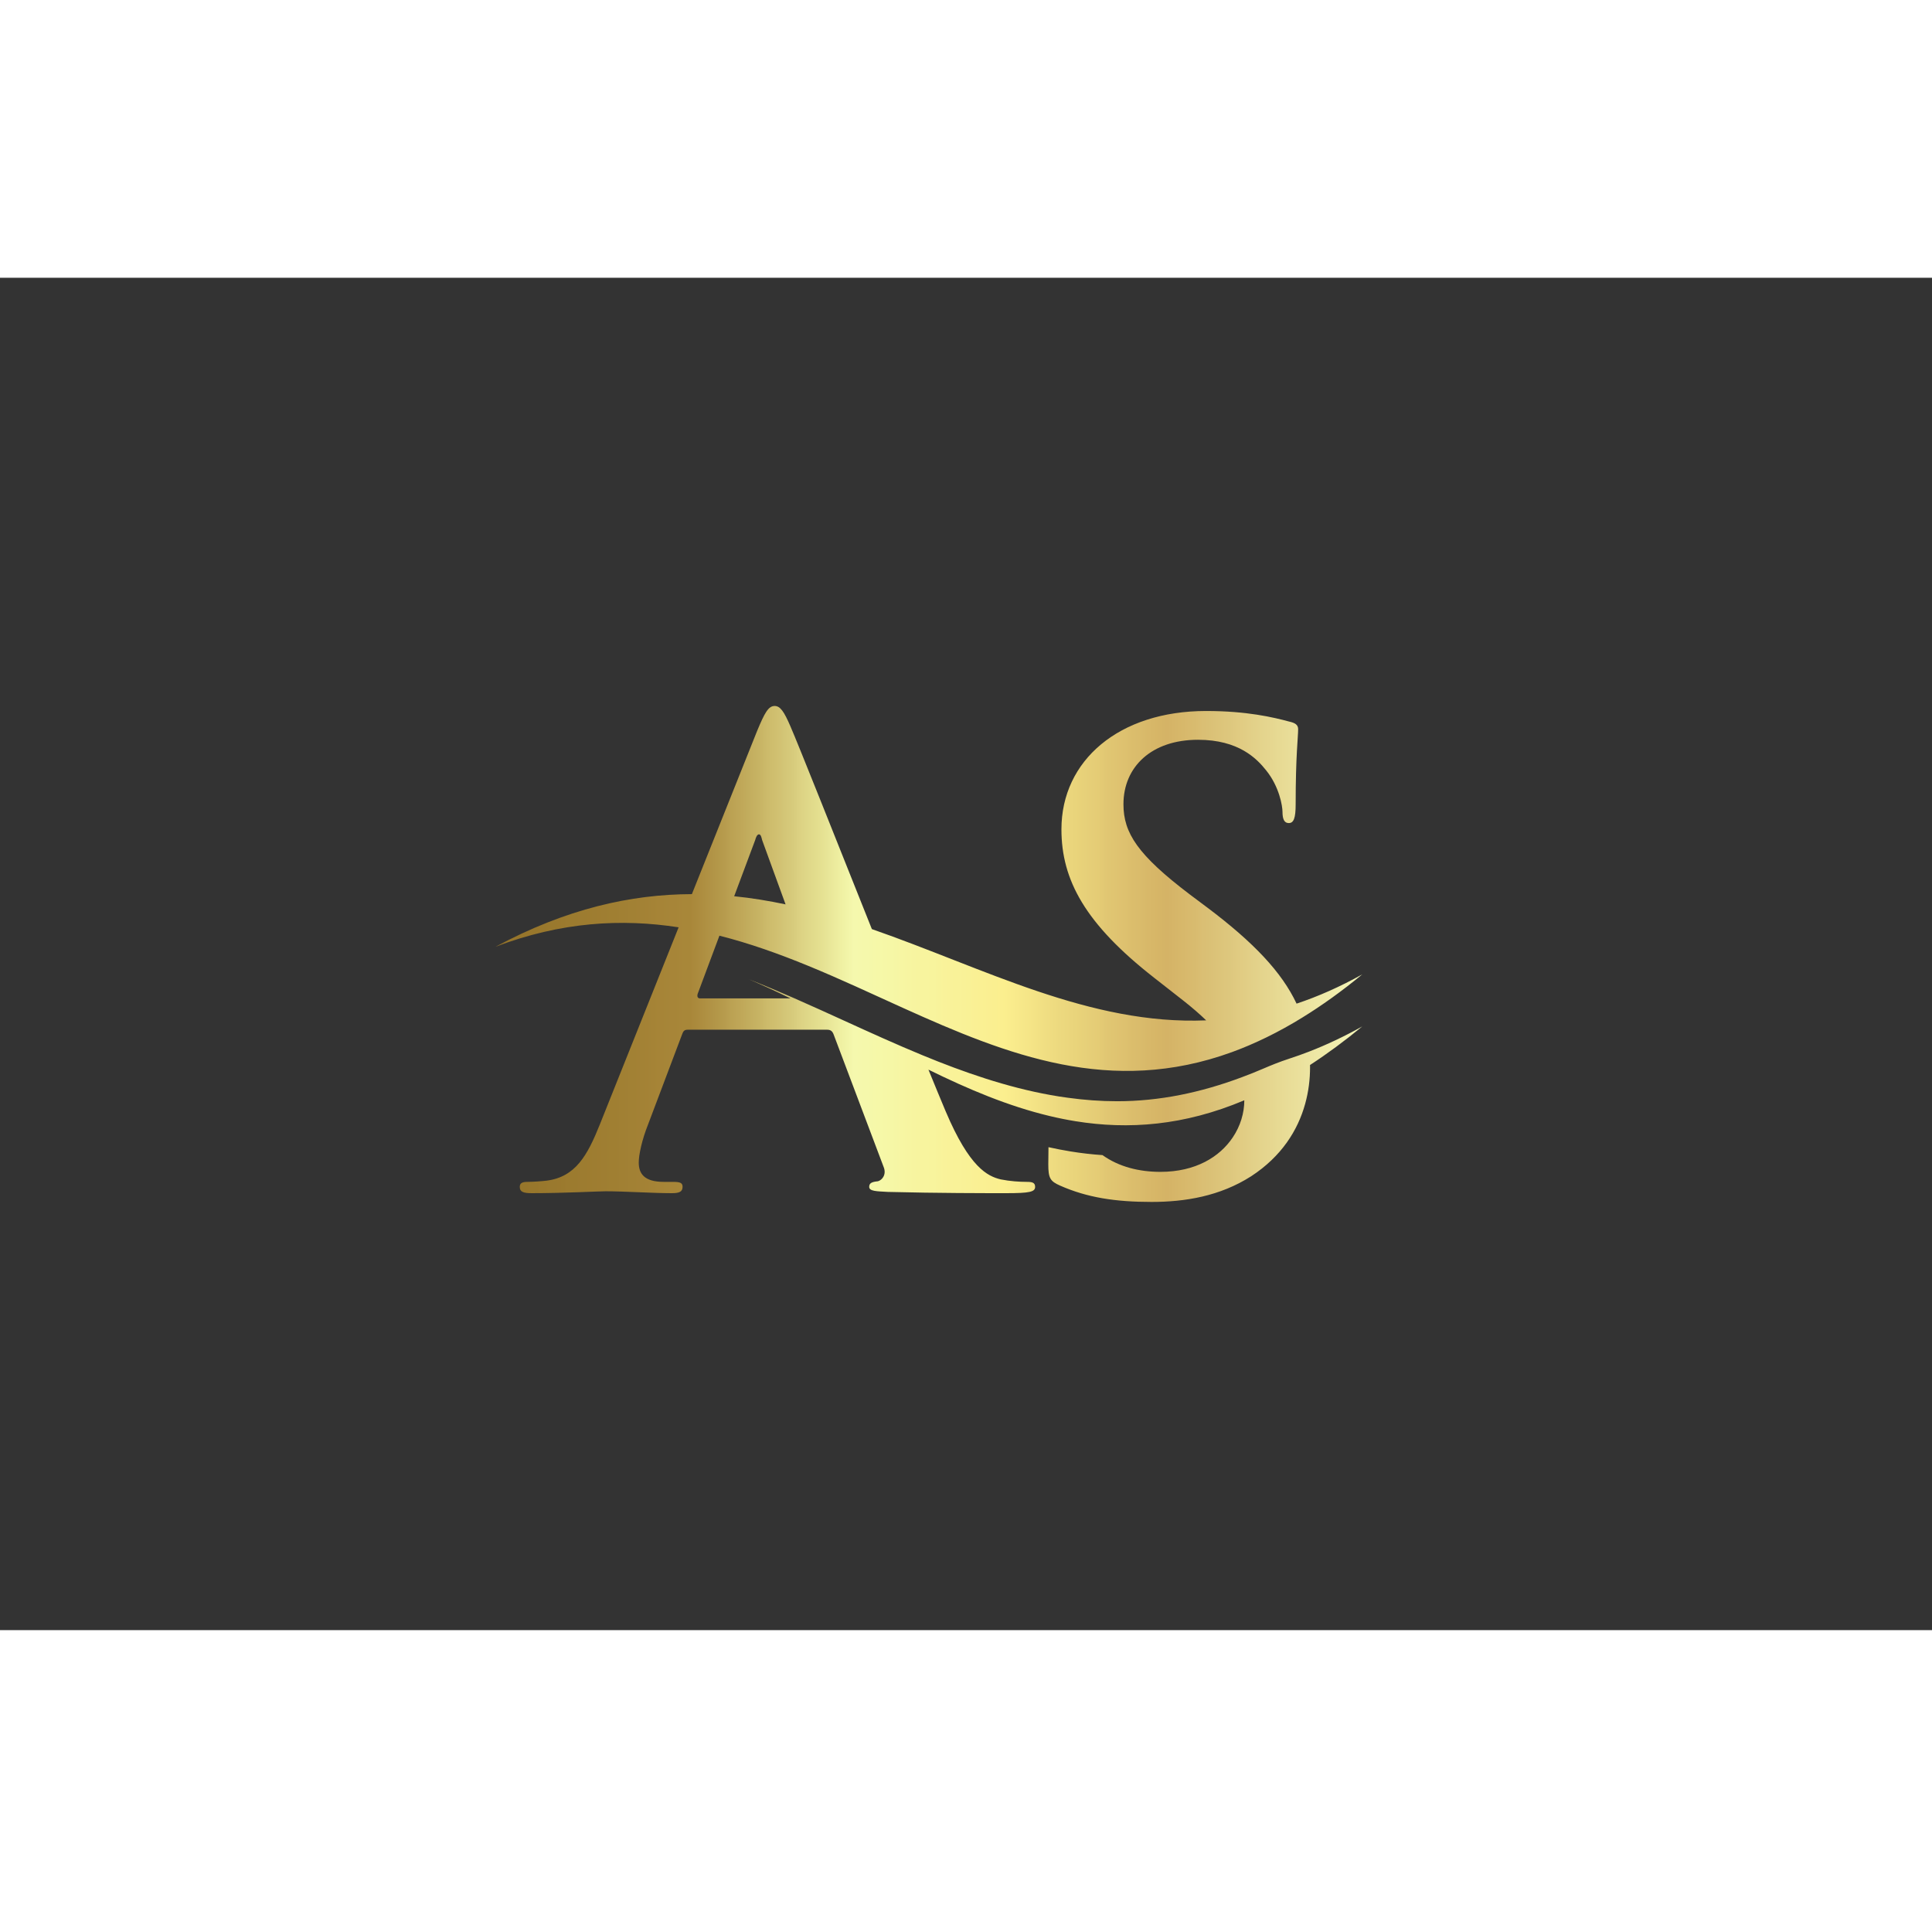 <?xml version="1.0" encoding="UTF-8"?>
<svg xmlns="http://www.w3.org/2000/svg" xmlns:xlink="http://www.w3.org/1999/xlink" width="308.761" height="304.916" viewBox="0 0 5000 3500">
<rect x="0" y="0" width="5000" height="3500" fill="#333333" stroke="none"/>
<defs>
<clipPath id="clip-0">
<path clip-rule="nonzero" d="M 1282 1108 L 3526 1108 L 3526 2392 L 1282 2392 Z M 1282 1108 "/>
</clipPath>
<clipPath id="clip-1">
<path clip-rule="nonzero" d="M 1954.488 1455.039 C 1956.148 1448.539 1959.32 1440.461 1964.238 1440.461 C 1969.07 1440.461 1970.738 1448.539 1972.32 1455.039 L 2033.039 1621.719 C 1989.359 1612.449 1945.141 1605.16 1900.039 1600.641 Z M 3388.578 2002.48 C 3371.219 2009.211 3354.031 2015.32 3336.98 2020.859 C 3310.75 2029.422 3289.43 2038.219 3268.898 2047.02 C 3250.59 2054.871 3232.289 2062.238 3214.059 2068.969 C 3106.738 2109.16 3000.219 2131.191 2891.238 2131.191 C 2848.441 2131.191 2806.121 2128.02 2764.191 2122.238 C 2749.129 2120.328 2734.07 2117.879 2719.09 2115.18 C 2605.672 2094.809 2495.422 2056.691 2387.559 2012.219 C 2319.391 1984.09 2252.18 1953.5 2185.609 1923.141 C 2142.891 1903.641 2099.852 1884.059 2056.5 1865.039 C 2016.789 1847.68 1976.762 1830.719 1936.34 1814.871 C 1973.27 1830.57 2009.73 1847.371 2045.879 1865.039 L 1811.91 1865.039 C 1805.41 1865.039 1803.738 1860.211 1805.41 1853.711 L 1861.84 1702.719 C 1940.07 1722.539 2016.07 1749.801 2090.891 1780.469 C 2174.43 1814.711 2256.461 1853.23 2338.262 1890.25 C 2607.969 2012.141 2875.469 2117.961 3188.219 2004.059 C 3194.93 2001.609 3201.66 1999.02 3208.41 1996.371 C 3210.16 1995.68 3211.898 1994.98 3213.648 1994.281 C 3219.039 1992.121 3224.43 1989.898 3229.852 1987.621 C 3231.391 1986.961 3232.922 1986.32 3234.469 1985.66 C 3248.461 1979.66 3262.539 1973.211 3276.719 1966.301 C 3277.801 1965.781 3278.879 1965.23 3279.961 1964.699 C 3286.07 1961.699 3292.199 1958.602 3298.352 1955.422 C 3299.66 1954.738 3300.969 1954.07 3302.281 1953.391 C 3309.621 1949.551 3316.988 1945.629 3324.379 1941.531 C 3339.602 1933.129 3354.82 1924.25 3370.191 1914.738 C 3420.68 1883.672 3472.441 1846.66 3525.621 1802.828 C 3467.52 1835.238 3410.93 1860.129 3355.531 1878.602 C 3317.25 1797.199 3244.648 1720.32 3124.648 1630.039 L 3079.238 1596.039 C 2944.738 1493.961 2907.488 1437.211 2907.488 1362.629 C 2907.488 1265.461 2980.398 1195.711 3100.32 1195.711 C 3205.648 1195.711 3252.648 1244.379 3276.988 1275.129 C 3310.988 1317.289 3319.07 1367.539 3319.07 1382.121 C 3319.07 1401.539 3323.988 1411.289 3335.32 1411.289 C 3348.238 1411.289 3353.148 1398.289 3353.148 1362.629 C 3353.148 1236.289 3359.57 1189.289 3359.57 1168.211 C 3359.57 1156.871 3351.488 1151.961 3336.91 1148.711 C 3294.82 1137.379 3226.738 1121.211 3121.398 1121.211 C 2896.07 1121.211 2746.988 1249.211 2746.988 1427.461 C 2746.988 1558.789 2808.57 1672.211 2986.82 1811.539 L 3061.41 1869.961 C 3084.551 1888.109 3104.52 1905.379 3121.559 1921.871 C 2819.988 1934.469 2547.02 1786.738 2256.379 1685.68 C 2160.801 1446.48 2067.352 1210.77 2045.238 1160.039 C 2029.07 1122.789 2019.32 1108.211 2004.738 1108.211 C 1988.57 1108.211 1978.82 1126.039 1959.32 1173.039 L 1790.578 1595.172 C 1633.02 1595.641 1465.391 1632.82 1282.301 1731.41 C 1452.949 1666.66 1609.012 1658.262 1756.27 1681.078 L 1552.57 2190.789 C 1520.16 2271.871 1489.41 2326.961 1414.82 2336.711 C 1401.828 2338.289 1379.16 2339.879 1364.57 2339.879 C 1351.66 2339.879 1345.16 2343.129 1345.16 2352.871 C 1345.16 2365.871 1354.828 2369.121 1375.91 2369.121 C 1460.238 2369.121 1549.32 2364.211 1567.16 2364.211 C 1617.41 2364.211 1687.07 2369.121 1738.988 2369.121 C 1756.82 2369.121 1766.488 2365.871 1766.488 2352.871 C 1766.488 2343.129 1761.66 2339.879 1742.16 2339.879 L 1717.91 2339.879 C 1667.66 2339.879 1653.07 2318.871 1653.07 2289.711 C 1653.07 2270.211 1661.16 2231.289 1677.41 2190.789 L 1764.91 1959.039 C 1768.16 1949.371 1771.398 1946.121 1779.488 1946.121 L 2140.898 1946.121 C 2148.988 1946.121 2153.82 1949.371 2157.07 1957.461 L 2182.359 2024.43 L 2286.738 2301.039 C 2294.82 2320.461 2283.488 2335.039 2272.16 2338.289 C 2255.91 2339.879 2249.488 2343.129 2249.488 2352.871 C 2249.488 2364.211 2268.91 2364.211 2298.07 2365.871 C 2427.738 2369.121 2546.07 2369.121 2604.398 2369.121 C 2664.32 2369.121 2678.91 2365.871 2678.91 2352.871 C 2678.91 2341.539 2670.82 2339.879 2657.898 2339.879 C 2638.41 2339.879 2614.07 2338.289 2589.82 2333.461 C 2555.82 2325.289 2509.059 2302.781 2447.789 2158.219 C 2447.551 2157.738 2447.391 2157.27 2447.16 2156.789 C 2434.48 2126.59 2419.422 2090.211 2402.77 2049.398 C 2505.648 2100.039 2609.16 2143.789 2716.238 2169.391 C 2738.43 2174.699 2760.781 2179.219 2783.289 2182.871 C 2920.328 2205.059 3064.102 2194.602 3220.238 2128.73 L 3220.238 2129.211 C 3220.238 2161.309 3210.328 2195.148 3190.199 2225.031 C 3156.59 2275.121 3094.461 2313.961 3003.07 2313.961 C 2948.781 2313.961 2895.988 2301.199 2853.27 2270.609 C 2825.93 2268.781 2798.27 2265.609 2770.609 2261.09 C 2751.82 2258 2732.559 2254.359 2713.461 2250.078 C 2713.148 2264.898 2712.988 2279.801 2712.988 2294.539 C 2712.988 2330.211 2717.82 2338.289 2743.738 2349.629 C 2813.488 2380.461 2886.398 2391.789 2980.398 2391.789 C 3066.238 2391.789 3156.988 2377.211 3238.07 2325.289 C 3317.012 2273.781 3358.859 2205.93 3377.641 2138.32 C 3386.68 2105.988 3390.398 2073.809 3390.398 2043.371 C 3390.398 2041.391 3390.398 2039.41 3390.328 2037.43 C 3434.391 2008.738 3479.41 1975.609 3525.621 1937.559 C 3479.012 1963.559 3433.359 1985.039 3388.578 2002.48 Z M 3388.578 2002.48 "/>
</clipPath>
<clipPath id="clip-2">
<path clip-rule="nonzero" d="M 1954.488 1455.039 C 1956.148 1448.539 1959.32 1440.461 1964.238 1440.461 C 1969.07 1440.461 1970.738 1448.539 1972.32 1455.039 L 2033.039 1621.719 C 1989.359 1612.449 1945.141 1605.16 1900.039 1600.641 Z M 3388.578 2002.48 C 3371.219 2009.211 3354.031 2015.32 3336.98 2020.859 C 3310.75 2029.422 3289.43 2038.219 3268.898 2047.02 C 3250.59 2054.871 3232.289 2062.238 3214.059 2068.969 C 3106.738 2109.16 3000.219 2131.191 2891.238 2131.191 C 2848.441 2131.191 2806.121 2128.02 2764.191 2122.238 C 2749.129 2120.328 2734.07 2117.879 2719.09 2115.18 C 2605.672 2094.809 2495.422 2056.691 2387.559 2012.219 C 2319.391 1984.09 2252.18 1953.5 2185.609 1923.141 C 2142.891 1903.641 2099.852 1884.059 2056.5 1865.039 C 2016.789 1847.68 1976.762 1830.719 1936.34 1814.871 C 1973.27 1830.57 2009.73 1847.371 2045.879 1865.039 L 1811.91 1865.039 C 1805.41 1865.039 1803.738 1860.211 1805.41 1853.711 L 1861.84 1702.719 C 1940.07 1722.539 2016.07 1749.801 2090.891 1780.469 C 2174.43 1814.711 2256.461 1853.23 2338.262 1890.25 C 2607.969 2012.141 2875.469 2117.961 3188.219 2004.059 C 3194.93 2001.609 3201.66 1999.02 3208.41 1996.371 C 3210.16 1995.68 3211.898 1994.98 3213.648 1994.281 C 3219.039 1992.121 3224.43 1989.898 3229.852 1987.621 C 3231.391 1986.961 3232.922 1986.32 3234.469 1985.66 C 3248.461 1979.66 3262.539 1973.211 3276.719 1966.301 C 3277.801 1965.781 3278.879 1965.23 3279.961 1964.699 C 3286.07 1961.699 3292.199 1958.602 3298.352 1955.422 C 3299.66 1954.738 3300.969 1954.07 3302.281 1953.391 C 3309.621 1949.551 3316.988 1945.629 3324.379 1941.531 C 3339.602 1933.129 3354.82 1924.25 3370.191 1914.738 C 3420.68 1883.672 3472.441 1846.66 3525.621 1802.828 C 3467.52 1835.238 3410.93 1860.129 3355.531 1878.602 C 3317.25 1797.199 3244.648 1720.32 3124.648 1630.039 L 3079.238 1596.039 C 2944.738 1493.961 2907.488 1437.211 2907.488 1362.629 C 2907.488 1265.461 2980.398 1195.711 3100.32 1195.711 C 3205.648 1195.711 3252.648 1244.379 3276.988 1275.129 C 3310.988 1317.289 3319.07 1367.539 3319.07 1382.121 C 3319.07 1401.539 3323.988 1411.289 3335.32 1411.289 C 3348.238 1411.289 3353.148 1398.289 3353.148 1362.629 C 3353.148 1236.289 3359.57 1189.289 3359.57 1168.211 C 3359.57 1156.871 3351.488 1151.961 3336.91 1148.711 C 3294.82 1137.379 3226.738 1121.211 3121.398 1121.211 C 2896.07 1121.211 2746.988 1249.211 2746.988 1427.461 C 2746.988 1558.789 2808.57 1672.211 2986.82 1811.539 L 3061.41 1869.961 C 3084.551 1888.109 3104.52 1905.379 3121.559 1921.871 C 2819.988 1934.469 2547.02 1786.738 2256.379 1685.68 C 2160.801 1446.48 2067.352 1210.77 2045.238 1160.039 C 2029.07 1122.789 2019.32 1108.211 2004.738 1108.211 C 1988.57 1108.211 1978.82 1126.039 1959.32 1173.039 L 1790.578 1595.172 C 1633.02 1595.641 1465.391 1632.82 1282.301 1731.41 C 1452.949 1666.66 1609.012 1658.262 1756.27 1681.078 L 1552.57 2190.789 C 1520.16 2271.871 1489.41 2326.961 1414.82 2336.711 C 1401.828 2338.289 1379.16 2339.879 1364.57 2339.879 C 1351.66 2339.879 1345.16 2343.129 1345.16 2352.871 C 1345.16 2365.871 1354.828 2369.121 1375.91 2369.121 C 1460.238 2369.121 1549.32 2364.211 1567.16 2364.211 C 1617.41 2364.211 1687.07 2369.121 1738.988 2369.121 C 1756.82 2369.121 1766.488 2365.871 1766.488 2352.871 C 1766.488 2343.129 1761.66 2339.879 1742.16 2339.879 L 1717.91 2339.879 C 1667.66 2339.879 1653.07 2318.871 1653.07 2289.711 C 1653.07 2270.211 1661.16 2231.289 1677.41 2190.789 L 1764.91 1959.039 C 1768.16 1949.371 1771.398 1946.121 1779.488 1946.121 L 2140.898 1946.121 C 2148.988 1946.121 2153.82 1949.371 2157.07 1957.461 L 2182.359 2024.43 L 2286.738 2301.039 C 2294.82 2320.461 2283.488 2335.039 2272.16 2338.289 C 2255.91 2339.879 2249.488 2343.129 2249.488 2352.871 C 2249.488 2364.211 2268.91 2364.211 2298.07 2365.871 C 2427.738 2369.121 2546.07 2369.121 2604.398 2369.121 C 2664.32 2369.121 2678.91 2365.871 2678.91 2352.871 C 2678.91 2341.539 2670.82 2339.879 2657.898 2339.879 C 2638.41 2339.879 2614.07 2338.289 2589.82 2333.461 C 2555.82 2325.289 2509.059 2302.781 2447.789 2158.219 C 2447.551 2157.738 2447.391 2157.27 2447.16 2156.789 C 2434.48 2126.59 2419.422 2090.211 2402.77 2049.398 C 2505.648 2100.039 2609.16 2143.789 2716.238 2169.391 C 2738.43 2174.699 2760.781 2179.219 2783.289 2182.871 C 2920.328 2205.059 3064.102 2194.602 3220.238 2128.73 L 3220.238 2129.211 C 3220.238 2161.309 3210.328 2195.148 3190.199 2225.031 C 3156.59 2275.121 3094.461 2313.961 3003.07 2313.961 C 2948.781 2313.961 2895.988 2301.199 2853.27 2270.609 C 2825.93 2268.781 2798.27 2265.609 2770.609 2261.09 C 2751.82 2258 2732.559 2254.359 2713.461 2250.078 C 2713.148 2264.898 2712.988 2279.801 2712.988 2294.539 C 2712.988 2330.211 2717.82 2338.289 2743.738 2349.629 C 2813.488 2380.461 2886.398 2391.789 2980.398 2391.789 C 3066.238 2391.789 3156.988 2377.211 3238.07 2325.289 C 3317.012 2273.781 3358.859 2205.93 3377.641 2138.32 C 3386.68 2105.988 3390.398 2073.809 3390.398 2043.371 C 3390.398 2041.391 3390.398 2039.41 3390.328 2037.43 C 3434.391 2008.738 3479.41 1975.609 3525.621 1937.559 C 3479.012 1963.559 3433.359 1985.039 3388.578 2002.48 "/>
</clipPath>
<linearGradient id="linear-pattern-0" gradientUnits="userSpaceOnUse" x1="0" y1="0" x2="1" y2="0" gradientTransform="matrix(2243.31, 0, 0, 2243.31, 1282.3, 1750)">
<stop offset="0" stop-color="rgb(58.112%, 45.154%, 15.913%)" stop-opacity="1"/>
<stop offset="0.004" stop-color="rgb(58.235%, 45.251%, 16.077%)" stop-opacity="1"/>
<stop offset="0.008" stop-color="rgb(58.357%, 45.349%, 16.24%)" stop-opacity="1"/>
<stop offset="0.012" stop-color="rgb(58.478%, 45.566%, 16.368%)" stop-opacity="1"/>
<stop offset="0.016" stop-color="rgb(58.598%, 45.782%, 16.498%)" stop-opacity="1"/>
<stop offset="0.02" stop-color="rgb(58.727%, 45.839%, 16.612%)" stop-opacity="1"/>
<stop offset="0.023" stop-color="rgb(58.853%, 45.894%, 16.725%)" stop-opacity="1"/>
<stop offset="0.031" stop-color="rgb(58.992%, 45.956%, 16.801%)" stop-opacity="1"/>
<stop offset="0.035" stop-color="rgb(59.253%, 46.237%, 16.954%)" stop-opacity="1"/>
<stop offset="0.039" stop-color="rgb(59.373%, 46.457%, 17.032%)" stop-opacity="1"/>
<stop offset="0.043" stop-color="rgb(59.511%, 46.475%, 17.116%)" stop-opacity="1"/>
<stop offset="0.047" stop-color="rgb(59.65%, 46.495%, 17.198%)" stop-opacity="1"/>
<stop offset="0.051" stop-color="rgb(59.778%, 46.716%, 17.348%)" stop-opacity="1"/>
<stop offset="0.055" stop-color="rgb(59.906%, 46.936%, 17.497%)" stop-opacity="1"/>
<stop offset="0.059" stop-color="rgb(60.071%, 47.076%, 17.642%)" stop-opacity="1"/>
<stop offset="0.062" stop-color="rgb(60.233%, 47.214%, 17.786%)" stop-opacity="1"/>
<stop offset="0.066" stop-color="rgb(60.391%, 47.36%, 17.896%)" stop-opacity="1"/>
<stop offset="0.07" stop-color="rgb(60.55%, 47.508%, 18.004%)" stop-opacity="1"/>
<stop offset="0.078" stop-color="rgb(60.62%, 47.566%, 18.027%)" stop-opacity="1"/>
<stop offset="0.082" stop-color="rgb(60.925%, 47.862%, 18.182%)" stop-opacity="1"/>
<stop offset="0.086" stop-color="rgb(61.159%, 48.102%, 18.315%)" stop-opacity="1"/>
<stop offset="0.094" stop-color="rgb(61.195%, 48.106%, 18.413%)" stop-opacity="1"/>
<stop offset="0.098" stop-color="rgb(61.354%, 48.337%, 18.677%)" stop-opacity="1"/>
<stop offset="0.102" stop-color="rgb(61.478%, 48.561%, 18.845%)" stop-opacity="1"/>
<stop offset="0.105" stop-color="rgb(61.638%, 48.668%, 18.906%)" stop-opacity="1"/>
<stop offset="0.109" stop-color="rgb(61.798%, 48.775%, 18.968%)" stop-opacity="1"/>
<stop offset="0.117" stop-color="rgb(61.961%, 48.882%, 19.052%)" stop-opacity="1"/>
<stop offset="0.121" stop-color="rgb(62.199%, 49.124%, 19.278%)" stop-opacity="1"/>
<stop offset="0.125" stop-color="rgb(62.274%, 49.261%, 19.42%)" stop-opacity="1"/>
<stop offset="0.129" stop-color="rgb(62.399%, 49.454%, 19.464%)" stop-opacity="1"/>
<stop offset="0.133" stop-color="rgb(62.524%, 49.646%, 19.508%)" stop-opacity="1"/>
<stop offset="0.137" stop-color="rgb(62.656%, 49.702%, 19.6%)" stop-opacity="1"/>
<stop offset="0.141" stop-color="rgb(62.785%, 49.759%, 19.691%)" stop-opacity="1"/>
<stop offset="0.145" stop-color="rgb(62.93%, 49.991%, 19.855%)" stop-opacity="1"/>
<stop offset="0.148" stop-color="rgb(63.074%, 50.223%, 20.018%)" stop-opacity="1"/>
<stop offset="0.152" stop-color="rgb(63.2%, 50.327%, 20.177%)" stop-opacity="1"/>
<stop offset="0.156" stop-color="rgb(63.325%, 50.429%, 20.335%)" stop-opacity="1"/>
<stop offset="0.16" stop-color="rgb(63.522%, 50.49%, 20.441%)" stop-opacity="1"/>
<stop offset="0.164" stop-color="rgb(63.718%, 50.548%, 20.546%)" stop-opacity="1"/>
<stop offset="0.168" stop-color="rgb(63.799%, 50.745%, 20.639%)" stop-opacity="1"/>
<stop offset="0.172" stop-color="rgb(63.881%, 50.938%, 20.731%)" stop-opacity="1"/>
<stop offset="0.176" stop-color="rgb(64.16%, 51.067%, 20.885%)" stop-opacity="1"/>
<stop offset="0.18" stop-color="rgb(64.439%, 51.195%, 21.039%)" stop-opacity="1"/>
<stop offset="0.184" stop-color="rgb(64.694%, 51.427%, 21.202%)" stop-opacity="1"/>
<stop offset="0.188" stop-color="rgb(64.949%, 51.659%, 21.367%)" stop-opacity="1"/>
<stop offset="0.191" stop-color="rgb(65.102%, 51.79%, 21.548%)" stop-opacity="1"/>
<stop offset="0.195" stop-color="rgb(65.254%, 51.918%, 21.73%)" stop-opacity="1"/>
<stop offset="0.199" stop-color="rgb(65.274%, 52.066%, 21.762%)" stop-opacity="1"/>
<stop offset="0.203" stop-color="rgb(65.294%, 52.213%, 21.791%)" stop-opacity="1"/>
<stop offset="0.211" stop-color="rgb(65.451%, 52.31%, 21.927%)" stop-opacity="1"/>
<stop offset="0.215" stop-color="rgb(65.775%, 52.606%, 22.189%)" stop-opacity="1"/>
<stop offset="0.219" stop-color="rgb(65.941%, 52.805%, 22.319%)" stop-opacity="1"/>
<stop offset="0.227" stop-color="rgb(66.01%, 52.859%, 22.421%)" stop-opacity="1"/>
<stop offset="0.23" stop-color="rgb(66.545%, 53.603%, 23.201%)" stop-opacity="1"/>
<stop offset="0.234" stop-color="rgb(67.014%, 54.295%, 23.888%)" stop-opacity="1"/>
<stop offset="0.238" stop-color="rgb(67.644%, 55.122%, 24.663%)" stop-opacity="1"/>
<stop offset="0.242" stop-color="rgb(68.277%, 55.959%, 25.452%)" stop-opacity="1"/>
<stop offset="0.246" stop-color="rgb(68.785%, 56.781%, 26.279%)" stop-opacity="1"/>
<stop offset="0.25" stop-color="rgb(69.295%, 57.61%, 27.119%)" stop-opacity="1"/>
<stop offset="0.254" stop-color="rgb(69.827%, 58.452%, 27.84%)" stop-opacity="1"/>
<stop offset="0.258" stop-color="rgb(70.364%, 59.3%, 28.569%)" stop-opacity="1"/>
<stop offset="0.262" stop-color="rgb(70.988%, 60.143%, 29.431%)" stop-opacity="1"/>
<stop offset="0.266" stop-color="rgb(71.616%, 60.992%, 30.307%)" stop-opacity="1"/>
<stop offset="0.27" stop-color="rgb(72.481%, 62.117%, 31.335%)" stop-opacity="1"/>
<stop offset="0.273" stop-color="rgb(73.352%, 63.254%, 32.385%)" stop-opacity="1"/>
<stop offset="0.277" stop-color="rgb(73.921%, 64%, 33.154%)" stop-opacity="1"/>
<stop offset="0.281" stop-color="rgb(74.492%, 64.752%, 33.932%)" stop-opacity="1"/>
<stop offset="0.285" stop-color="rgb(75.061%, 65.706%, 34.752%)" stop-opacity="1"/>
<stop offset="0.289" stop-color="rgb(75.632%, 66.667%, 35.583%)" stop-opacity="1"/>
<stop offset="0.293" stop-color="rgb(76.19%, 67.613%, 36.47%)" stop-opacity="1"/>
<stop offset="0.297" stop-color="rgb(76.75%, 68.567%, 37.37%)" stop-opacity="1"/>
<stop offset="0.301" stop-color="rgb(77.342%, 69.423%, 38.211%)" stop-opacity="1"/>
<stop offset="0.305" stop-color="rgb(77.937%, 70.287%, 39.062%)" stop-opacity="1"/>
<stop offset="0.309" stop-color="rgb(78.79%, 71.315%, 40.083%)" stop-opacity="1"/>
<stop offset="0.312" stop-color="rgb(79.649%, 72.354%, 41.121%)" stop-opacity="1"/>
<stop offset="0.316" stop-color="rgb(80.283%, 73.267%, 41.936%)" stop-opacity="1"/>
<stop offset="0.32" stop-color="rgb(80.919%, 74.188%, 42.761%)" stop-opacity="1"/>
<stop offset="0.324" stop-color="rgb(81.432%, 74.963%, 43.729%)" stop-opacity="1"/>
<stop offset="0.328" stop-color="rgb(81.944%, 75.745%, 44.707%)" stop-opacity="1"/>
<stop offset="0.332" stop-color="rgb(82.5%, 76.81%, 45.79%)" stop-opacity="1"/>
<stop offset="0.336" stop-color="rgb(83.057%, 77.882%, 46.889%)" stop-opacity="1"/>
<stop offset="0.34" stop-color="rgb(83.662%, 78.714%, 47.707%)" stop-opacity="1"/>
<stop offset="0.344" stop-color="rgb(84.271%, 79.552%, 48.532%)" stop-opacity="1"/>
<stop offset="0.348" stop-color="rgb(85.226%, 80.762%, 49.785%)" stop-opacity="1"/>
<stop offset="0.352" stop-color="rgb(86.185%, 81.987%, 51.06%)" stop-opacity="1"/>
<stop offset="0.355" stop-color="rgb(86.627%, 82.971%, 52.008%)" stop-opacity="1"/>
<stop offset="0.359" stop-color="rgb(87.07%, 83.963%, 52.966%)" stop-opacity="1"/>
<stop offset="0.363" stop-color="rgb(87.674%, 84.846%, 53.85%)" stop-opacity="1"/>
<stop offset="0.367" stop-color="rgb(88.281%, 85.735%, 54.742%)" stop-opacity="1"/>
<stop offset="0.371" stop-color="rgb(88.823%, 86.642%, 55.618%)" stop-opacity="1"/>
<stop offset="0.375" stop-color="rgb(89.368%, 87.555%, 56.505%)" stop-opacity="1"/>
<stop offset="0.379" stop-color="rgb(90.005%, 88.589%, 57.677%)" stop-opacity="1"/>
<stop offset="0.383" stop-color="rgb(90.646%, 89.633%, 58.864%)" stop-opacity="1"/>
<stop offset="0.387" stop-color="rgb(91.502%, 90.761%, 60.051%)" stop-opacity="1"/>
<stop offset="0.391" stop-color="rgb(92.363%, 91.899%, 61.256%)" stop-opacity="1"/>
<stop offset="0.395" stop-color="rgb(92.921%, 92.853%, 62.228%)" stop-opacity="1"/>
<stop offset="0.398" stop-color="rgb(93.483%, 93.811%, 63.21%)" stop-opacity="1"/>
<stop offset="0.402" stop-color="rgb(94.046%, 94.785%, 64.374%)" stop-opacity="1"/>
<stop offset="0.406" stop-color="rgb(94.612%, 95.764%, 65.552%)" stop-opacity="1"/>
<stop offset="0.41" stop-color="rgb(95.345%, 96.445%, 66.798%)" stop-opacity="1"/>
<stop offset="0.414" stop-color="rgb(96.078%, 97.127%, 68.057%)" stop-opacity="1"/>
<stop offset="0.418" stop-color="rgb(96.078%, 97.108%, 67.697%)" stop-opacity="1"/>
<stop offset="0.422" stop-color="rgb(96.078%, 97.09%, 67.339%)" stop-opacity="1"/>
<stop offset="0.426" stop-color="rgb(96.078%, 97.079%, 67.126%)" stop-opacity="1"/>
<stop offset="0.43" stop-color="rgb(96.078%, 97.069%, 66.913%)" stop-opacity="1"/>
<stop offset="0.434" stop-color="rgb(96.201%, 97.092%, 66.592%)" stop-opacity="1"/>
<stop offset="0.438" stop-color="rgb(96.323%, 97.113%, 66.272%)" stop-opacity="1"/>
<stop offset="0.441" stop-color="rgb(96.397%, 97.124%, 66%)" stop-opacity="1"/>
<stop offset="0.445" stop-color="rgb(96.471%, 97.133%, 65.727%)" stop-opacity="1"/>
<stop offset="0.449" stop-color="rgb(96.457%, 96.942%, 65.486%)" stop-opacity="1"/>
<stop offset="0.453" stop-color="rgb(96.445%, 96.75%, 65.244%)" stop-opacity="1"/>
<stop offset="0.457" stop-color="rgb(96.443%, 96.703%, 65.004%)" stop-opacity="1"/>
<stop offset="0.461" stop-color="rgb(96.44%, 96.654%, 64.763%)" stop-opacity="1"/>
<stop offset="0.465" stop-color="rgb(96.626%, 96.552%, 64.352%)" stop-opacity="1"/>
<stop offset="0.469" stop-color="rgb(96.811%, 96.449%, 63.942%)" stop-opacity="1"/>
<stop offset="0.473" stop-color="rgb(96.799%, 96.249%, 63.536%)" stop-opacity="1"/>
<stop offset="0.477" stop-color="rgb(96.786%, 96.049%, 63.13%)" stop-opacity="1"/>
<stop offset="0.48" stop-color="rgb(96.776%, 95.898%, 62.889%)" stop-opacity="1"/>
<stop offset="0.484" stop-color="rgb(96.767%, 95.747%, 62.645%)" stop-opacity="1"/>
<stop offset="0.488" stop-color="rgb(96.959%, 95.752%, 62.305%)" stop-opacity="1"/>
<stop offset="0.492" stop-color="rgb(97.151%, 95.755%, 61.963%)" stop-opacity="1"/>
<stop offset="0.5" stop-color="rgb(97.145%, 95.657%, 61.777%)" stop-opacity="1"/>
<stop offset="0.508" stop-color="rgb(97.203%, 95.482%, 61.397%)" stop-opacity="1"/>
<stop offset="0.512" stop-color="rgb(97.379%, 95.245%, 60.835%)" stop-opacity="1"/>
<stop offset="0.516" stop-color="rgb(97.49%, 95.085%, 60.468%)" stop-opacity="1"/>
<stop offset="0.52" stop-color="rgb(97.49%, 95.076%, 60.277%)" stop-opacity="1"/>
<stop offset="0.523" stop-color="rgb(97.49%, 95.067%, 60.085%)" stop-opacity="1"/>
<stop offset="0.527" stop-color="rgb(97.659%, 94.933%, 59.834%)" stop-opacity="1"/>
<stop offset="0.531" stop-color="rgb(97.83%, 94.797%, 59.584%)" stop-opacity="1"/>
<stop offset="0.539" stop-color="rgb(97.832%, 94.649%, 59.396%)" stop-opacity="1"/>
<stop offset="0.543" stop-color="rgb(97.829%, 94.452%, 58.971%)" stop-opacity="1"/>
<stop offset="0.547" stop-color="rgb(97.826%, 94.405%, 58.734%)" stop-opacity="1"/>
<stop offset="0.551" stop-color="rgb(97.914%, 94.237%, 58.302%)" stop-opacity="1"/>
<stop offset="0.555" stop-color="rgb(98.003%, 94.067%, 57.87%)" stop-opacity="1"/>
<stop offset="0.559" stop-color="rgb(98.096%, 94.086%, 57.672%)" stop-opacity="1"/>
<stop offset="0.562" stop-color="rgb(98.189%, 94.106%, 57.471%)" stop-opacity="1"/>
<stop offset="0.566" stop-color="rgb(98.175%, 93.913%, 57.196%)" stop-opacity="1"/>
<stop offset="0.57" stop-color="rgb(98.161%, 93.721%, 56.918%)" stop-opacity="1"/>
<stop offset="0.574" stop-color="rgb(98.181%, 93.71%, 56.583%)" stop-opacity="1"/>
<stop offset="0.578" stop-color="rgb(98.201%, 93.701%, 56.245%)" stop-opacity="1"/>
<stop offset="0.582" stop-color="rgb(98.376%, 93.745%, 56.038%)" stop-opacity="1"/>
<stop offset="0.586" stop-color="rgb(98.549%, 93.788%, 55.829%)" stop-opacity="1"/>
<stop offset="0.59" stop-color="rgb(98.204%, 93.21%, 55.455%)" stop-opacity="1"/>
<stop offset="0.594" stop-color="rgb(97.856%, 92.633%, 55.084%)" stop-opacity="1"/>
<stop offset="0.598" stop-color="rgb(97.556%, 92.111%, 54.713%)" stop-opacity="1"/>
<stop offset="0.602" stop-color="rgb(97.255%, 91.588%, 54.344%)" stop-opacity="1"/>
<stop offset="0.605" stop-color="rgb(96.863%, 91.11%, 53.983%)" stop-opacity="1"/>
<stop offset="0.609" stop-color="rgb(96.472%, 90.633%, 53.622%)" stop-opacity="1"/>
<stop offset="0.613" stop-color="rgb(96.23%, 90.103%, 53.183%)" stop-opacity="1"/>
<stop offset="0.617" stop-color="rgb(95.985%, 89.574%, 52.747%)" stop-opacity="1"/>
<stop offset="0.621" stop-color="rgb(95.534%, 88.968%, 52.296%)" stop-opacity="1"/>
<stop offset="0.625" stop-color="rgb(95.081%, 88.367%, 51.849%)" stop-opacity="1"/>
<stop offset="0.629" stop-color="rgb(94.543%, 87.747%, 51.517%)" stop-opacity="1"/>
<stop offset="0.633" stop-color="rgb(94.008%, 87.131%, 51.186%)" stop-opacity="1"/>
<stop offset="0.637" stop-color="rgb(93.762%, 86.678%, 50.841%)" stop-opacity="1"/>
<stop offset="0.641" stop-color="rgb(93.515%, 86.227%, 50.497%)" stop-opacity="1"/>
<stop offset="0.645" stop-color="rgb(93.111%, 85.742%, 50.2%)" stop-opacity="1"/>
<stop offset="0.648" stop-color="rgb(92.708%, 85.258%, 49.904%)" stop-opacity="1"/>
<stop offset="0.652" stop-color="rgb(92.499%, 84.872%, 49.55%)" stop-opacity="1"/>
<stop offset="0.656" stop-color="rgb(92.288%, 84.483%, 49.197%)" stop-opacity="1"/>
<stop offset="0.66" stop-color="rgb(91.995%, 83.984%, 48.863%)" stop-opacity="1"/>
<stop offset="0.664" stop-color="rgb(91.702%, 83.485%, 48.529%)" stop-opacity="1"/>
<stop offset="0.668" stop-color="rgb(91.408%, 83.015%, 48.132%)" stop-opacity="1"/>
<stop offset="0.672" stop-color="rgb(91.112%, 82.545%, 47.737%)" stop-opacity="1"/>
<stop offset="0.676" stop-color="rgb(90.723%, 81.992%, 47.53%)" stop-opacity="1"/>
<stop offset="0.68" stop-color="rgb(90.332%, 81.441%, 47.321%)" stop-opacity="1"/>
<stop offset="0.684" stop-color="rgb(90.121%, 80.93%, 46.921%)" stop-opacity="1"/>
<stop offset="0.688" stop-color="rgb(89.908%, 80.42%, 46.523%)" stop-opacity="1"/>
<stop offset="0.691" stop-color="rgb(89.706%, 80.083%, 46.156%)" stop-opacity="1"/>
<stop offset="0.695" stop-color="rgb(89.505%, 79.745%, 45.792%)" stop-opacity="1"/>
<stop offset="0.699" stop-color="rgb(88.826%, 78.86%, 45.395%)" stop-opacity="1"/>
<stop offset="0.703" stop-color="rgb(88.15%, 77.98%, 44.998%)" stop-opacity="1"/>
<stop offset="0.707" stop-color="rgb(87.973%, 77.629%, 44.672%)" stop-opacity="1"/>
<stop offset="0.711" stop-color="rgb(87.794%, 77.275%, 44.344%)" stop-opacity="1"/>
<stop offset="0.715" stop-color="rgb(87.535%, 76.701%, 44.116%)" stop-opacity="1"/>
<stop offset="0.719" stop-color="rgb(87.276%, 76.129%, 43.89%)" stop-opacity="1"/>
<stop offset="0.723" stop-color="rgb(86.972%, 75.78%, 43.556%)" stop-opacity="1"/>
<stop offset="0.727" stop-color="rgb(86.668%, 75.43%, 43.224%)" stop-opacity="1"/>
<stop offset="0.73" stop-color="rgb(86.24%, 74.792%, 42.787%)" stop-opacity="1"/>
<stop offset="0.734" stop-color="rgb(85.811%, 74.156%, 42.354%)" stop-opacity="1"/>
<stop offset="0.738" stop-color="rgb(85.617%, 73.84%, 42.197%)" stop-opacity="1"/>
<stop offset="0.742" stop-color="rgb(85.423%, 73.526%, 42.039%)" stop-opacity="1"/>
<stop offset="0.746" stop-color="rgb(85.075%, 72.916%, 41.661%)" stop-opacity="1"/>
<stop offset="0.75" stop-color="rgb(84.726%, 72.308%, 41.284%)" stop-opacity="1"/>
<stop offset="0.754" stop-color="rgb(84.535%, 71.996%, 41.008%)" stop-opacity="1"/>
<stop offset="0.758" stop-color="rgb(84.343%, 71.683%, 40.733%)" stop-opacity="1"/>
<stop offset="0.762" stop-color="rgb(84.067%, 71.243%, 40.393%)" stop-opacity="1"/>
<stop offset="0.766" stop-color="rgb(83.791%, 70.808%, 40.054%)" stop-opacity="1"/>
<stop offset="0.77" stop-color="rgb(83.606%, 70.488%, 39.955%)" stop-opacity="1"/>
<stop offset="0.773" stop-color="rgb(83.42%, 70.168%, 39.854%)" stop-opacity="1"/>
<stop offset="0.777" stop-color="rgb(83.624%, 70.616%, 40.363%)" stop-opacity="1"/>
<stop offset="0.781" stop-color="rgb(83.827%, 71.065%, 40.874%)" stop-opacity="1"/>
<stop offset="0.785" stop-color="rgb(84.091%, 71.521%, 41.275%)" stop-opacity="1"/>
<stop offset="0.789" stop-color="rgb(84.354%, 71.977%, 41.679%)" stop-opacity="1"/>
<stop offset="0.793" stop-color="rgb(84.523%, 72.374%, 42.191%)" stop-opacity="1"/>
<stop offset="0.797" stop-color="rgb(84.691%, 72.771%, 42.705%)" stop-opacity="1"/>
<stop offset="0.801" stop-color="rgb(84.737%, 73.141%, 43.13%)" stop-opacity="1"/>
<stop offset="0.805" stop-color="rgb(84.781%, 73.511%, 43.556%)" stop-opacity="1"/>
<stop offset="0.809" stop-color="rgb(85.121%, 74.051%, 44.337%)" stop-opacity="1"/>
<stop offset="0.812" stop-color="rgb(85.463%, 74.593%, 45.125%)" stop-opacity="1"/>
<stop offset="0.816" stop-color="rgb(85.478%, 74.96%, 45.592%)" stop-opacity="1"/>
<stop offset="0.82" stop-color="rgb(85.495%, 75.328%, 46.06%)" stop-opacity="1"/>
<stop offset="0.824" stop-color="rgb(85.767%, 75.806%, 46.606%)" stop-opacity="1"/>
<stop offset="0.828" stop-color="rgb(86.038%, 76.286%, 47.154%)" stop-opacity="1"/>
<stop offset="0.832" stop-color="rgb(86.252%, 76.755%, 47.607%)" stop-opacity="1"/>
<stop offset="0.836" stop-color="rgb(86.462%, 77.222%, 48.061%)" stop-opacity="1"/>
<stop offset="0.84" stop-color="rgb(86.543%, 77.614%, 48.648%)" stop-opacity="1"/>
<stop offset="0.844" stop-color="rgb(86.626%, 78.006%, 49.237%)" stop-opacity="1"/>
<stop offset="0.848" stop-color="rgb(87.157%, 78.612%, 49.879%)" stop-opacity="1"/>
<stop offset="0.852" stop-color="rgb(87.691%, 79.219%, 50.528%)" stop-opacity="1"/>
<stop offset="0.855" stop-color="rgb(87.921%, 79.665%, 50.964%)" stop-opacity="1"/>
<stop offset="0.859" stop-color="rgb(88.15%, 80.107%, 51.402%)" stop-opacity="1"/>
<stop offset="0.863" stop-color="rgb(88.354%, 80.629%, 52.092%)" stop-opacity="1"/>
<stop offset="0.867" stop-color="rgb(88.559%, 81.151%, 52.785%)" stop-opacity="1"/>
<stop offset="0.871" stop-color="rgb(88.716%, 81.65%, 53.412%)" stop-opacity="1"/>
<stop offset="0.875" stop-color="rgb(88.872%, 82.15%, 54.042%)" stop-opacity="1"/>
<stop offset="0.879" stop-color="rgb(89.178%, 82.771%, 54.666%)" stop-opacity="1"/>
<stop offset="0.883" stop-color="rgb(89.484%, 83.392%, 55.292%)" stop-opacity="1"/>
<stop offset="0.887" stop-color="rgb(89.743%, 83.716%, 55.804%)" stop-opacity="1"/>
<stop offset="0.891" stop-color="rgb(90.002%, 84.038%, 56.319%)" stop-opacity="1"/>
<stop offset="0.895" stop-color="rgb(90.222%, 84.653%, 56.81%)" stop-opacity="1"/>
<stop offset="0.898" stop-color="rgb(90.442%, 85.269%, 57.304%)" stop-opacity="1"/>
<stop offset="0.902" stop-color="rgb(90.643%, 85.544%, 57.896%)" stop-opacity="1"/>
<stop offset="0.906" stop-color="rgb(90.845%, 85.818%, 58.492%)" stop-opacity="1"/>
<stop offset="0.91" stop-color="rgb(91.057%, 86.27%, 59.131%)" stop-opacity="1"/>
<stop offset="0.914" stop-color="rgb(91.267%, 86.725%, 59.776%)" stop-opacity="1"/>
<stop offset="0.918" stop-color="rgb(91.481%, 87.173%, 60.245%)" stop-opacity="1"/>
<stop offset="0.922" stop-color="rgb(91.693%, 87.622%, 60.713%)" stop-opacity="1"/>
<stop offset="0.926" stop-color="rgb(92.027%, 88.293%, 61.508%)" stop-opacity="1"/>
<stop offset="0.93" stop-color="rgb(92.36%, 88.966%, 62.308%)" stop-opacity="1"/>
<stop offset="0.934" stop-color="rgb(92.657%, 89.453%, 62.996%)" stop-opacity="1"/>
<stop offset="0.938" stop-color="rgb(92.957%, 89.943%, 63.687%)" stop-opacity="1"/>
<stop offset="0.941" stop-color="rgb(93.173%, 90.404%, 64.226%)" stop-opacity="1"/>
<stop offset="0.945" stop-color="rgb(93.39%, 90.866%, 64.767%)" stop-opacity="1"/>
<stop offset="0.949" stop-color="rgb(93.607%, 91.336%, 65.446%)" stop-opacity="1"/>
<stop offset="0.953" stop-color="rgb(93.823%, 91.806%, 66.13%)" stop-opacity="1"/>
<stop offset="0.957" stop-color="rgb(94.043%, 92.273%, 66.669%)" stop-opacity="1"/>
<stop offset="0.961" stop-color="rgb(94.26%, 92.74%, 67.209%)" stop-opacity="1"/>
<stop offset="0.965" stop-color="rgb(94.479%, 93.214%, 67.865%)" stop-opacity="1"/>
<stop offset="0.969" stop-color="rgb(94.699%, 93.689%, 68.523%)" stop-opacity="1"/>
<stop offset="0.973" stop-color="rgb(94.827%, 94.136%, 69.139%)" stop-opacity="1"/>
<stop offset="0.977" stop-color="rgb(94.954%, 94.583%, 69.757%)" stop-opacity="1"/>
<stop offset="0.98" stop-color="rgb(95.206%, 95.071%, 70.364%)" stop-opacity="1"/>
<stop offset="0.984" stop-color="rgb(95.457%, 95.558%, 70.973%)" stop-opacity="1"/>
<stop offset="0.988" stop-color="rgb(95.723%, 96.236%, 71.745%)" stop-opacity="1"/>
<stop offset="0.992" stop-color="rgb(95.988%, 96.916%, 72.52%)" stop-opacity="1"/>
<stop offset="0.996" stop-color="rgb(96.23%, 97.241%, 73.378%)" stop-opacity="1"/>
<stop offset="1" stop-color="rgb(96.471%, 97.566%, 74.24%)" stop-opacity="1"/>
</linearGradient>
</defs>
<rect x="-500" y="-350" width="6000" height="4200" fill="none"/>
<g clip-path="url(#clip-0)">
<g clip-path="url(#clip-1)">
<g clip-path="url(#clip-2)">
<path fill-rule="nonzero" fill="url(#linear-pattern-0)" d="M 1282.301 1108.211 L 1282.301 2391.789 L 3525.621 2391.789 L 3525.621 1108.211 Z M 1282.301 1108.211 "/>
</g>
</g>
</g>
</svg>
